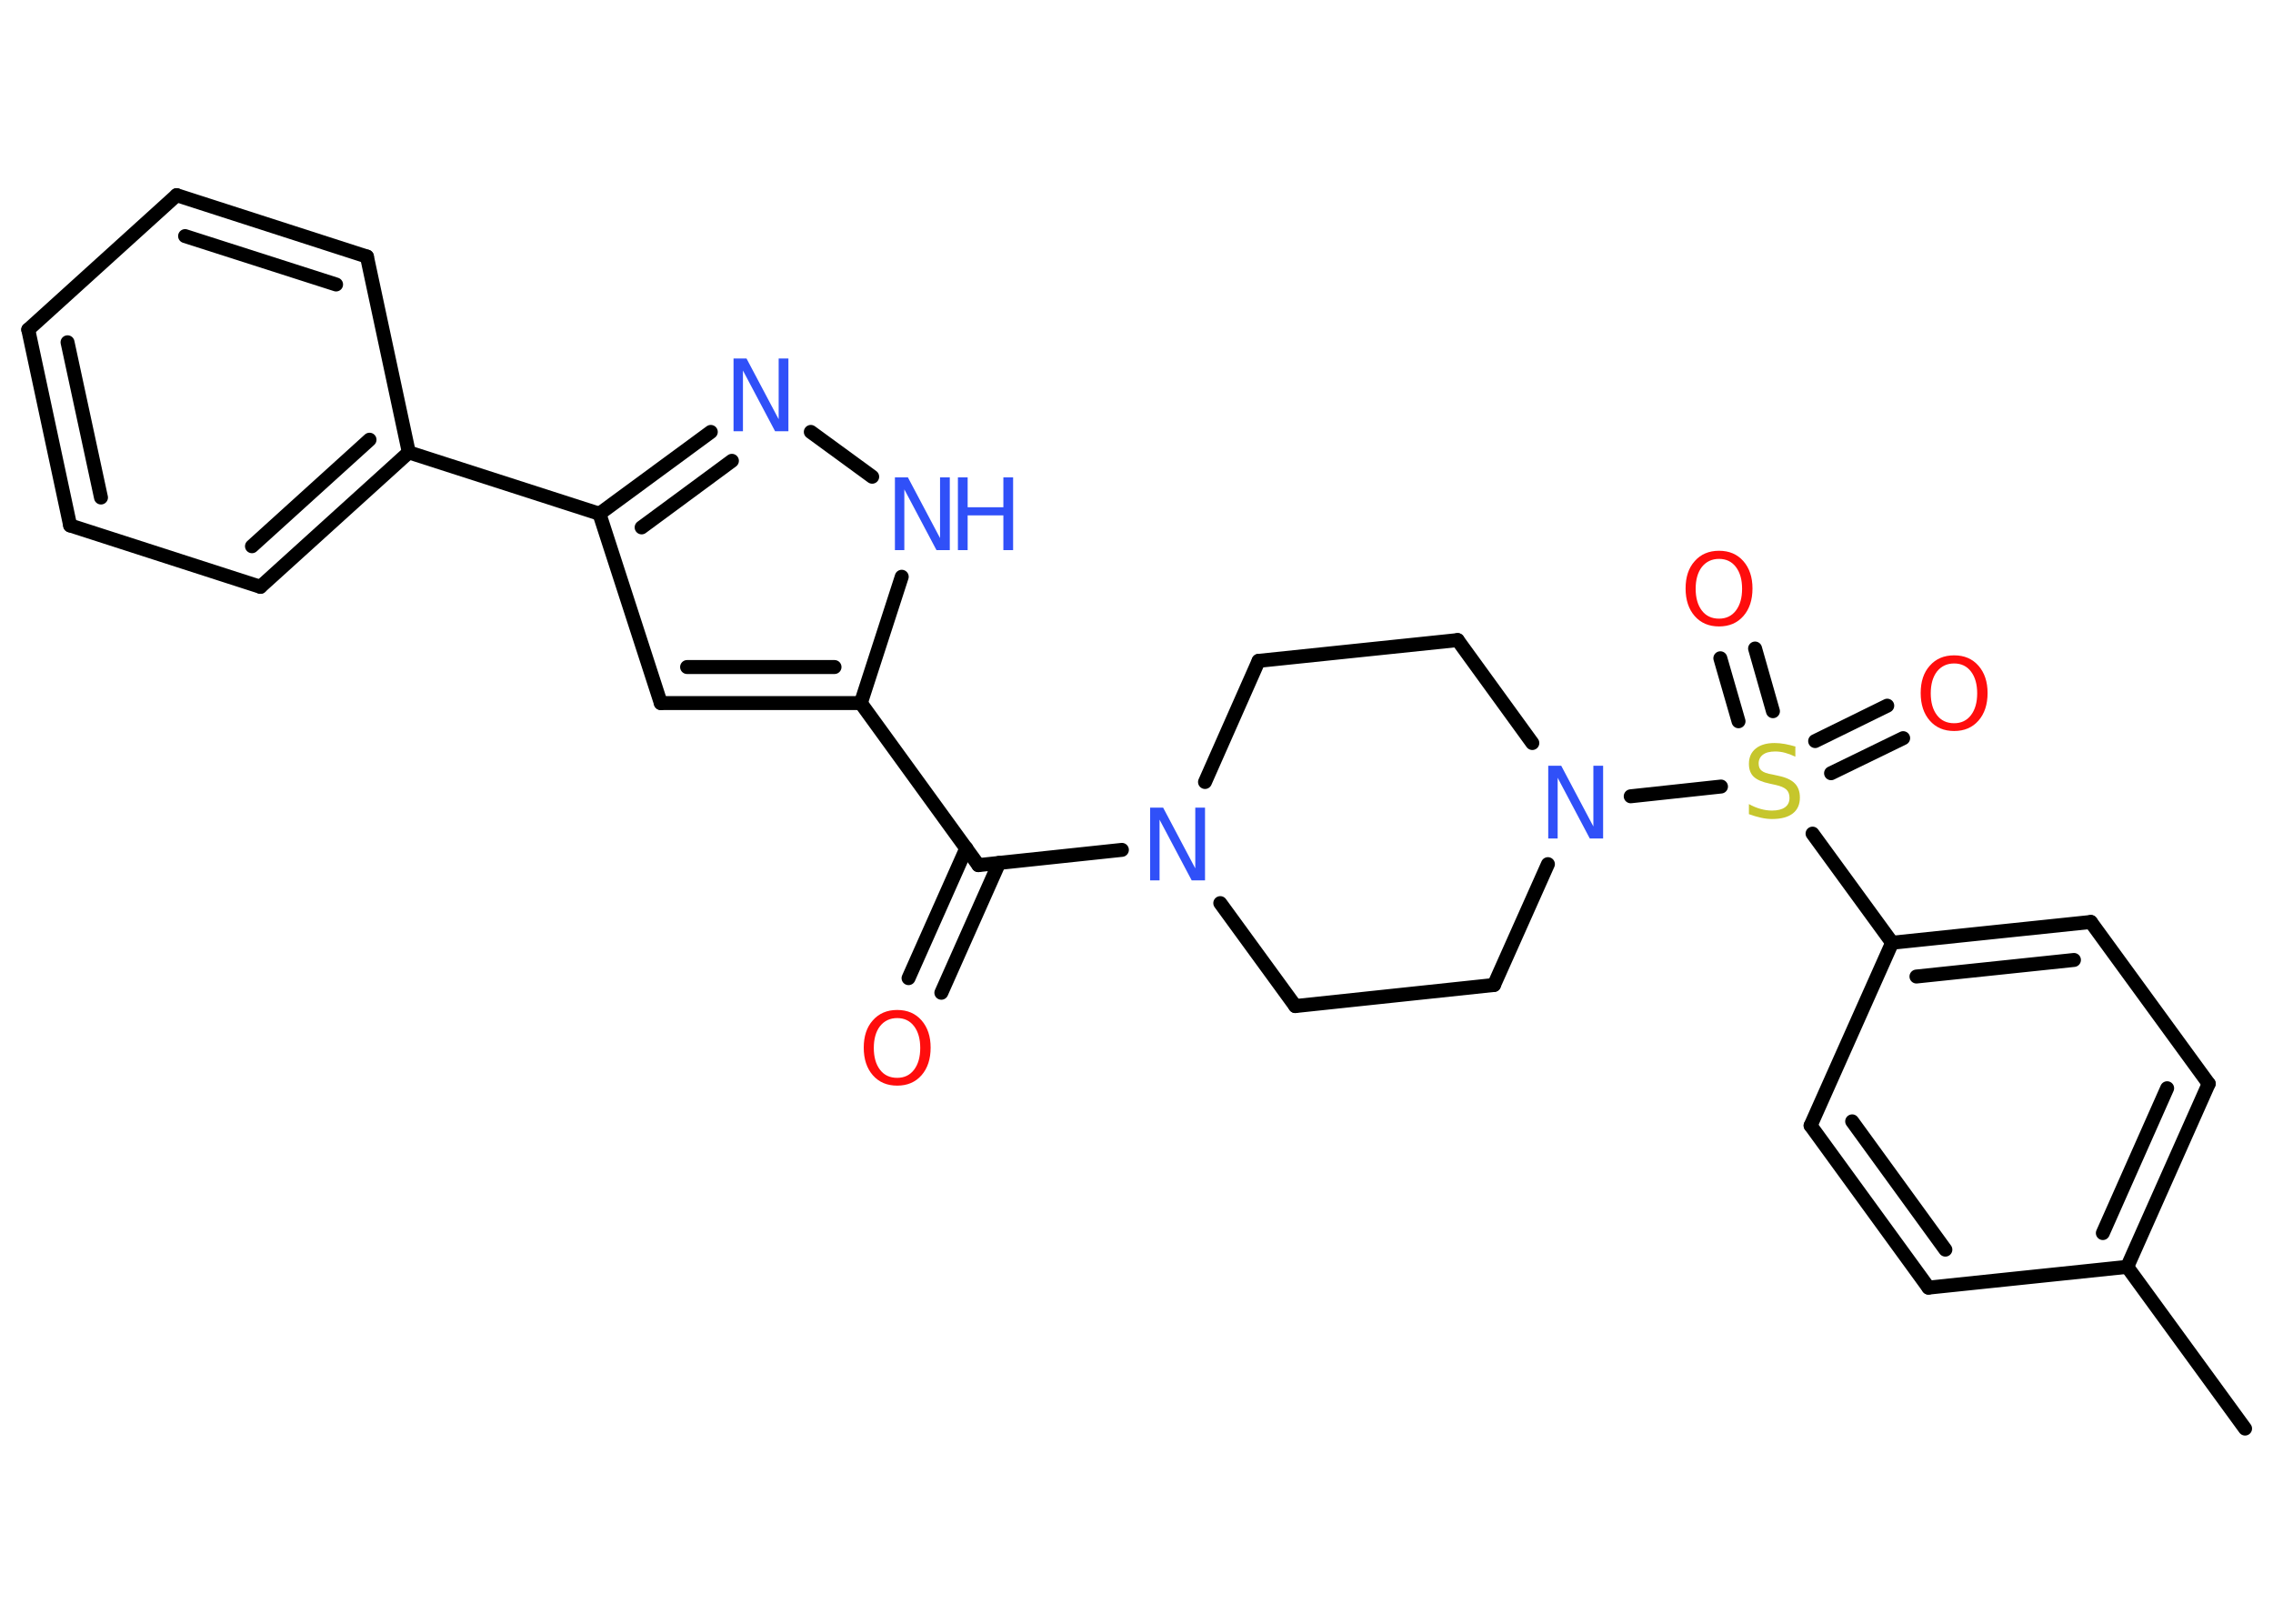 <?xml version='1.0' encoding='UTF-8'?>
<!DOCTYPE svg PUBLIC "-//W3C//DTD SVG 1.1//EN" "http://www.w3.org/Graphics/SVG/1.1/DTD/svg11.dtd">
<svg version='1.2' xmlns='http://www.w3.org/2000/svg' xmlns:xlink='http://www.w3.org/1999/xlink' width='70.0mm' height='50.0mm' viewBox='0 0 70.0 50.0'>
  <desc>Generated by the Chemistry Development Kit (http://github.com/cdk)</desc>
  <g stroke-linecap='round' stroke-linejoin='round' stroke='#000000' stroke-width='.43' fill='#3050F8'>
    <rect x='.0' y='.0' width='70.0' height='50.0' fill='#FFFFFF' stroke='none'/>
    <g id='mol1' class='mol'>
      <line id='mol1bnd1' class='bond' x1='69.14' y1='43.99' x2='65.51' y2='39.01'/>
      <g id='mol1bnd2' class='bond'>
        <line x1='65.51' y1='39.01' x2='68.02' y2='33.37'/>
        <line x1='64.76' y1='37.97' x2='66.74' y2='33.51'/>
      </g>
      <line id='mol1bnd3' class='bond' x1='68.02' y1='33.37' x2='64.39' y2='28.39'/>
      <g id='mol1bnd4' class='bond'>
        <line x1='64.39' y1='28.39' x2='58.27' y2='29.03'/>
        <line x1='63.87' y1='29.56' x2='59.02' y2='30.07'/>
      </g>
      <line id='mol1bnd5' class='bond' x1='58.27' y1='29.03' x2='55.82' y2='25.67'/>
      <g id='mol1bnd6' class='bond'>
        <line x1='55.9' y1='22.82' x2='58.12' y2='21.73'/>
        <line x1='56.39' y1='23.81' x2='58.61' y2='22.73'/>
      </g>
      <g id='mol1bnd7' class='bond'>
        <line x1='53.54' y1='22.21' x2='52.98' y2='20.27'/>
        <line x1='54.6' y1='21.9' x2='54.05' y2='19.97'/>
      </g>
      <line id='mol1bnd8' class='bond' x1='53.0' y1='24.22' x2='50.22' y2='24.52'/>
      <line id='mol1bnd9' class='bond' x1='47.67' y1='26.61' x2='46.01' y2='30.33'/>
      <line id='mol1bnd10' class='bond' x1='46.01' y1='30.33' x2='39.89' y2='30.98'/>
      <line id='mol1bnd11' class='bond' x1='39.89' y1='30.98' x2='37.58' y2='27.81'/>
      <line id='mol1bnd12' class='bond' x1='34.55' y1='26.17' x2='30.13' y2='26.64'/>
      <g id='mol1bnd13' class='bond'>
        <line x1='30.77' y1='26.57' x2='28.99' y2='30.57'/>
        <line x1='29.76' y1='26.12' x2='27.98' y2='30.12'/>
      </g>
      <line id='mol1bnd14' class='bond' x1='30.13' y1='26.64' x2='26.51' y2='21.65'/>
      <g id='mol1bnd15' class='bond'>
        <line x1='20.35' y1='21.65' x2='26.51' y2='21.65'/>
        <line x1='21.16' y1='20.54' x2='25.7' y2='20.54'/>
      </g>
      <line id='mol1bnd16' class='bond' x1='20.35' y1='21.65' x2='18.46' y2='15.82'/>
      <line id='mol1bnd17' class='bond' x1='18.46' y1='15.82' x2='12.59' y2='13.93'/>
      <g id='mol1bnd18' class='bond'>
        <line x1='8.02' y1='18.07' x2='12.59' y2='13.93'/>
        <line x1='7.76' y1='16.82' x2='11.38' y2='13.54'/>
      </g>
      <line id='mol1bnd19' class='bond' x1='8.02' y1='18.07' x2='2.16' y2='16.18'/>
      <g id='mol1bnd20' class='bond'>
        <line x1='.87' y1='10.15' x2='2.16' y2='16.18'/>
        <line x1='2.08' y1='10.54' x2='3.11' y2='15.32'/>
      </g>
      <line id='mol1bnd21' class='bond' x1='.87' y1='10.15' x2='5.44' y2='6.01'/>
      <g id='mol1bnd22' class='bond'>
        <line x1='11.3' y1='7.9' x2='5.44' y2='6.01'/>
        <line x1='10.35' y1='8.76' x2='5.7' y2='7.27'/>
      </g>
      <line id='mol1bnd23' class='bond' x1='12.59' y1='13.93' x2='11.3' y2='7.9'/>
      <g id='mol1bnd24' class='bond'>
        <line x1='21.89' y1='13.3' x2='18.46' y2='15.82'/>
        <line x1='22.54' y1='14.19' x2='19.76' y2='16.24'/>
      </g>
      <line id='mol1bnd25' class='bond' x1='24.97' y1='13.3' x2='26.86' y2='14.68'/>
      <line id='mol1bnd26' class='bond' x1='26.51' y1='21.65' x2='27.77' y2='17.76'/>
      <line id='mol1bnd27' class='bond' x1='37.11' y1='24.08' x2='38.76' y2='20.35'/>
      <line id='mol1bnd28' class='bond' x1='38.76' y1='20.35' x2='44.89' y2='19.71'/>
      <line id='mol1bnd29' class='bond' x1='47.19' y1='22.88' x2='44.89' y2='19.71'/>
      <line id='mol1bnd30' class='bond' x1='58.27' y1='29.03' x2='55.76' y2='34.66'/>
      <g id='mol1bnd31' class='bond'>
        <line x1='55.76' y1='34.66' x2='59.39' y2='39.65'/>
        <line x1='57.04' y1='34.53' x2='59.91' y2='38.48'/>
      </g>
      <line id='mol1bnd32' class='bond' x1='65.51' y1='39.01' x2='59.39' y2='39.65'/>
      <path id='mol1atm6' class='atom' d='M55.29 23.0v.3q-.17 -.08 -.32 -.12q-.15 -.04 -.3 -.04q-.25 .0 -.38 .1q-.13 .1 -.13 .27q.0 .15 .09 .22q.09 .08 .34 .12l.18 .04q.34 .07 .5 .23q.16 .16 .16 .44q.0 .32 -.22 .49q-.22 .17 -.64 .17q-.16 .0 -.34 -.04q-.18 -.04 -.37 -.11v-.31q.18 .1 .36 .15q.18 .05 .35 .05q.26 .0 .4 -.1q.14 -.1 .14 -.29q.0 -.17 -.1 -.26q-.1 -.09 -.33 -.14l-.18 -.04q-.34 -.07 -.49 -.21q-.15 -.14 -.15 -.4q.0 -.3 .21 -.47q.21 -.17 .58 -.17q.15 .0 .32 .03q.16 .03 .33 .08z' stroke='none' fill='#C6C62C'/>
      <path id='mol1atm7' class='atom' d='M60.18 20.43q-.33 .0 -.53 .25q-.19 .25 -.19 .67q.0 .42 .19 .67q.19 .25 .53 .25q.33 .0 .52 -.25q.19 -.25 .19 -.67q.0 -.42 -.19 -.67q-.19 -.25 -.52 -.25zM60.18 20.18q.47 .0 .75 .32q.28 .32 .28 .84q.0 .53 -.28 .85q-.28 .32 -.75 .32q-.47 .0 -.75 -.32q-.28 -.32 -.28 -.85q.0 -.53 .28 -.84q.28 -.32 .75 -.32z' stroke='none' fill='#FF0D0D'/>
      <path id='mol1atm8' class='atom' d='M52.94 17.21q-.33 .0 -.53 .25q-.19 .25 -.19 .67q.0 .42 .19 .67q.19 .25 .53 .25q.33 .0 .52 -.25q.19 -.25 .19 -.67q.0 -.42 -.19 -.67q-.19 -.25 -.52 -.25zM52.94 16.96q.47 .0 .75 .32q.28 .32 .28 .84q.0 .53 -.28 .85q-.28 .32 -.75 .32q-.47 .0 -.75 -.32q-.28 -.32 -.28 -.85q.0 -.53 .28 -.84q.28 -.32 .75 -.32z' stroke='none' fill='#FF0D0D'/>
      <path id='mol1atm9' class='atom' d='M47.67 23.58h.41l.99 1.87v-1.87h.3v2.24h-.41l-.99 -1.87v1.87h-.29v-2.24z' stroke='none'/>
      <path id='mol1atm12' class='atom' d='M35.41 24.87h.41l.99 1.87v-1.87h.3v2.24h-.41l-.99 -1.87v1.87h-.29v-2.24z' stroke='none'/>
      <path id='mol1atm14' class='atom' d='M27.63 31.35q-.33 .0 -.53 .25q-.19 .25 -.19 .67q.0 .42 .19 .67q.19 .25 .53 .25q.33 .0 .52 -.25q.19 -.25 .19 -.67q.0 -.42 -.19 -.67q-.19 -.25 -.52 -.25zM27.63 31.1q.47 .0 .75 .32q.28 .32 .28 .84q.0 .53 -.28 .85q-.28 .32 -.75 .32q-.47 .0 -.75 -.32q-.28 -.32 -.28 -.85q.0 -.53 .28 -.84q.28 -.32 .75 -.32z' stroke='none' fill='#FF0D0D'/>
      <path id='mol1atm24' class='atom' d='M22.58 11.04h.41l.99 1.87v-1.87h.3v2.24h-.41l-.99 -1.87v1.87h-.29v-2.24z' stroke='none'/>
      <g id='mol1atm25' class='atom'>
        <path d='M27.55 14.7h.41l.99 1.87v-1.87h.3v2.24h-.41l-.99 -1.87v1.87h-.29v-2.24z' stroke='none'/>
        <path d='M29.5 14.7h.3v.92h1.1v-.92h.3v2.24h-.3v-1.07h-1.1v1.07h-.3v-2.24z' stroke='none'/>
      </g>
    </g>
  </g>
</svg>
